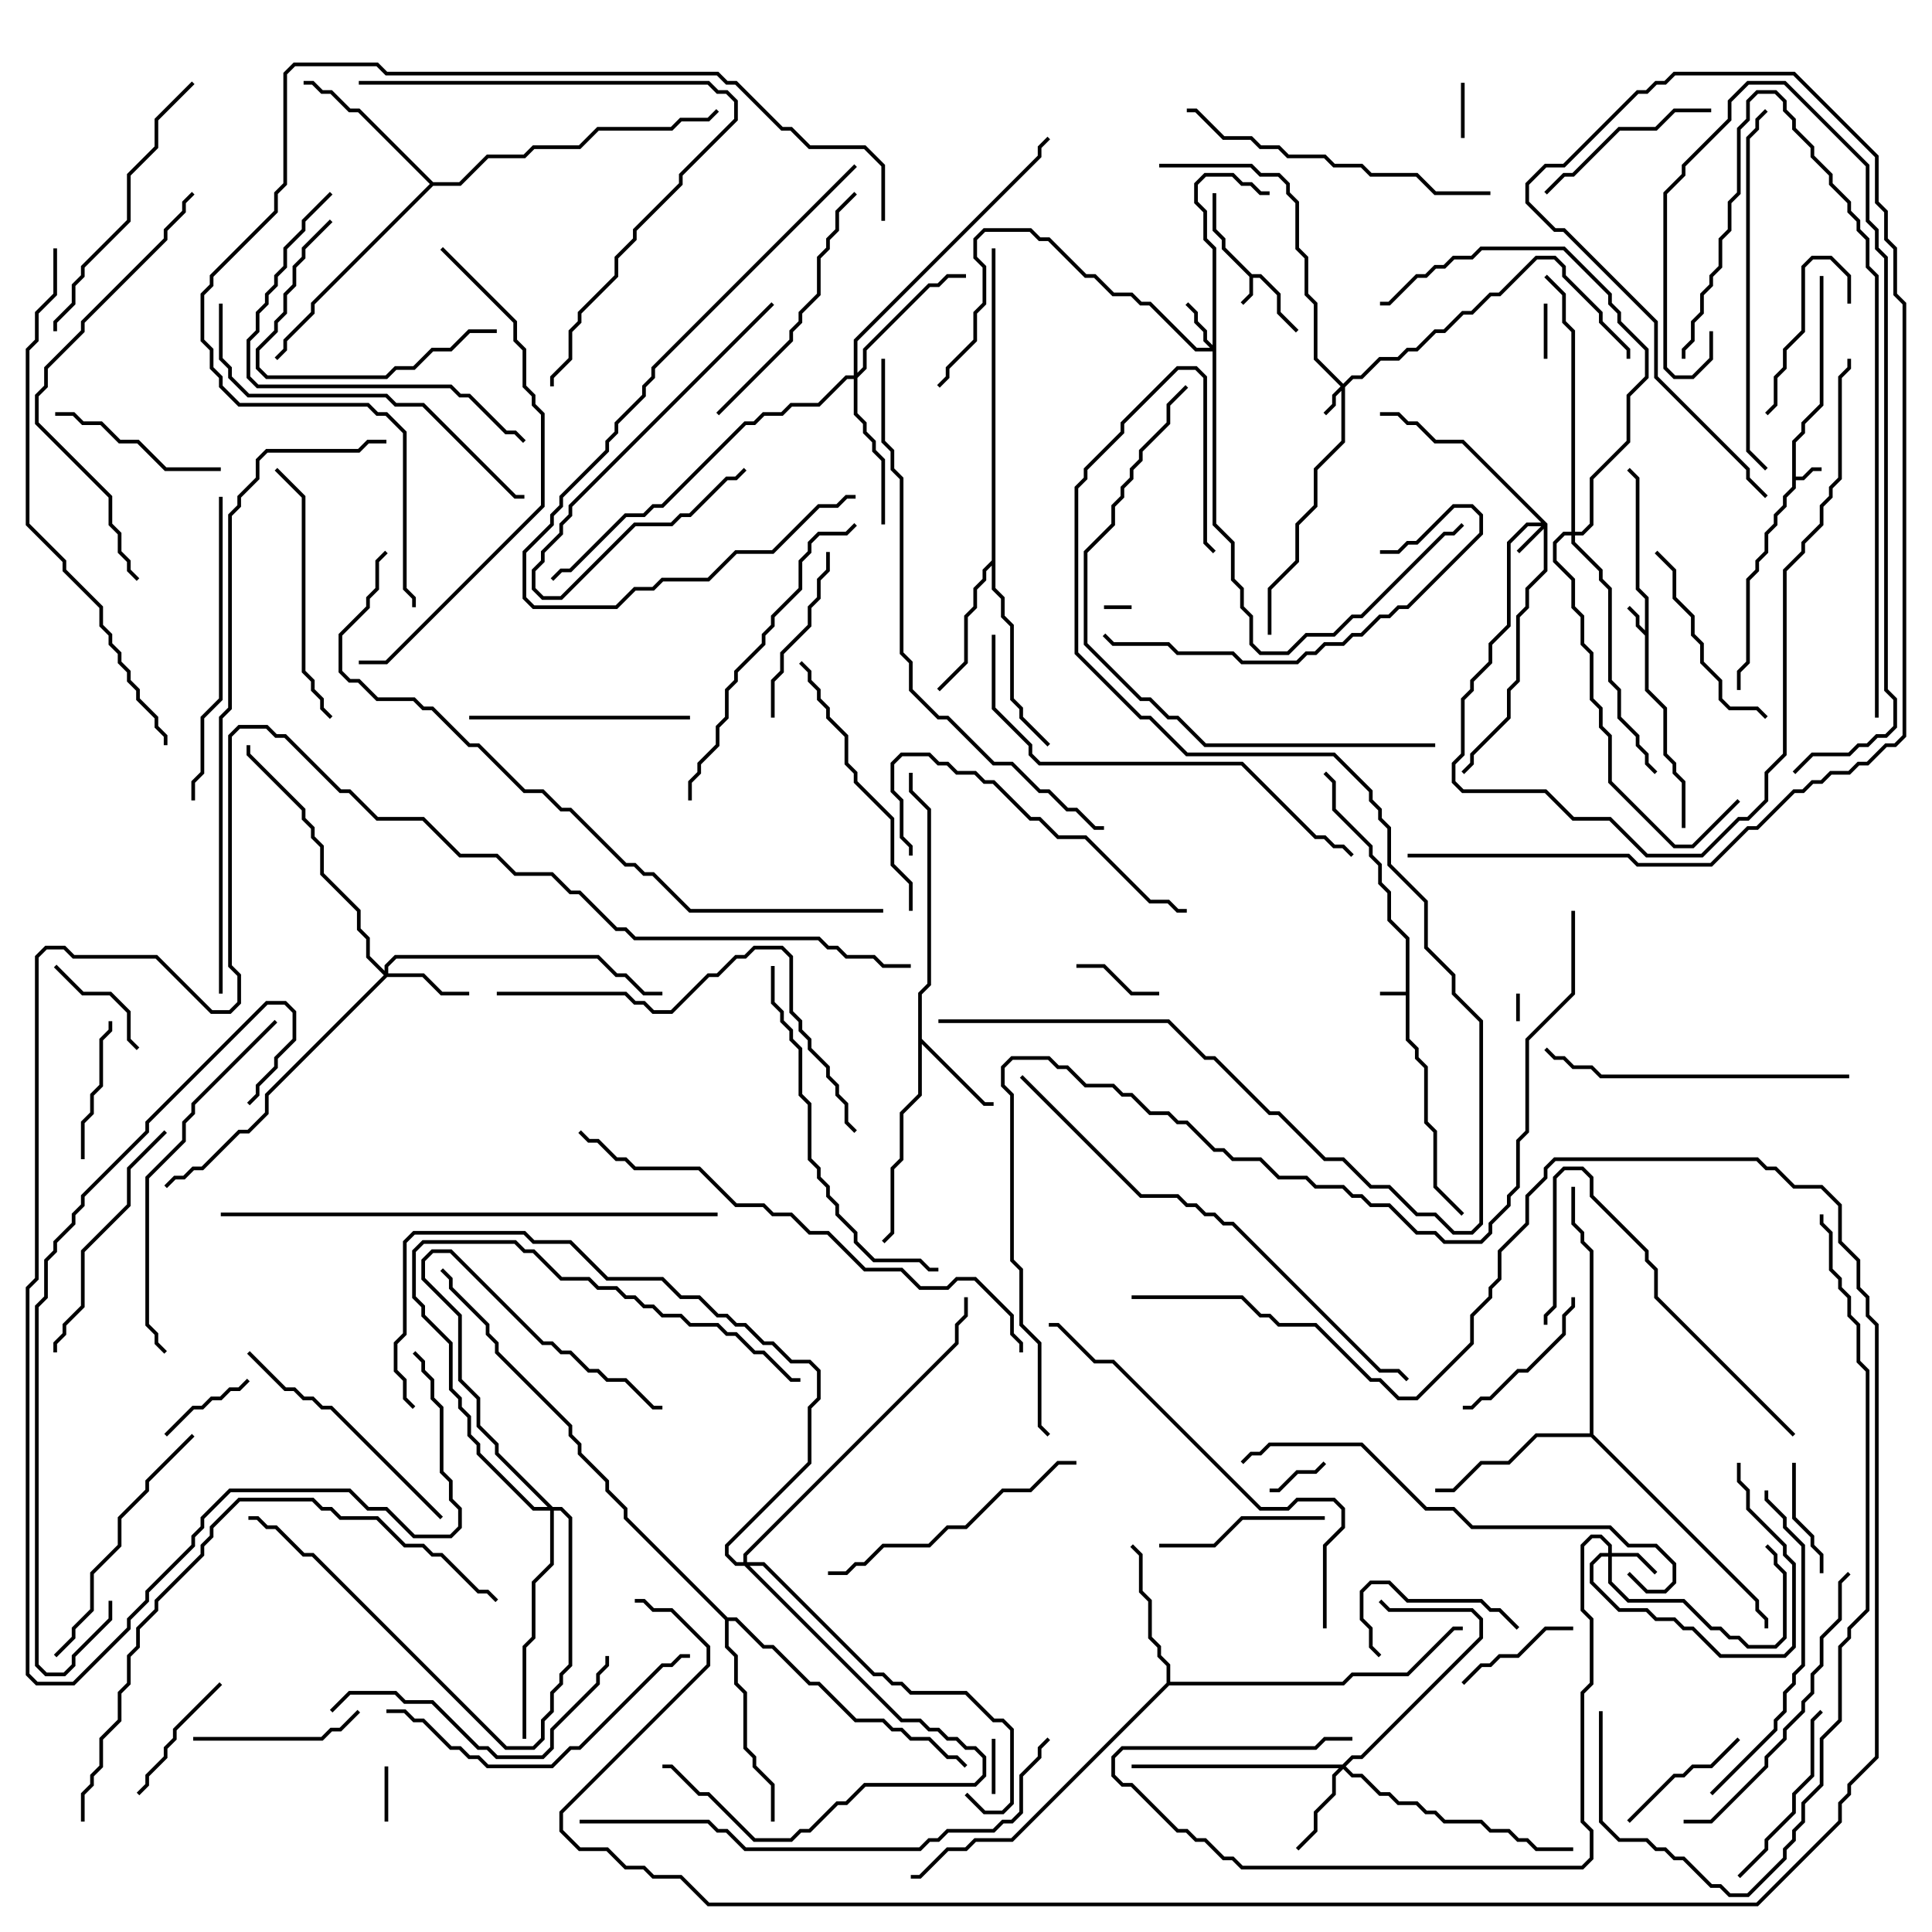 <svg version="1.1" width="105" height="105" xmlns="http://www.w3.org/2000/svg"><path d="M76.4,53.9L76.4,51.041L75.4,50.041L75.4,48.541L74.9,48.041L74.9,47.041L74.4,46.541L74.4,46.041L72.4,44.041L72.4,42.541L71.929,42.071L72.071,41.929L72.6,42.459L72.6,43.959L74.6,45.959L74.6,46.459L75.1,46.959L75.1,47.959L75.6,48.459L75.6,49.959L76.6,50.959L76.6,56.459L77.1,56.959L77.1,57.459L77.6,57.959L77.6,60.959L78.1,61.459L78.1,64.459L79.571,65.929L79.429,66.071L77.9,64.541L77.9,61.541L77.4,61.041L77.4,58.041L76.9,57.541L76.9,57.041L76.4,56.541L76.4,54.1L75,54.1L75,53.9z" stroke="none"/><path d="M68.041,14.9L68.541,14.9L69.6,15.959L69.6,16.959L70.571,17.929L70.429,18.071L69.4,17.041L69.4,16.041L68.459,15.1L68.1,15.1L68.1,16.041L67.571,16.571L67.429,16.429L67.9,15.959L67.9,15.041L66.4,13.541L66.4,13.041L65.9,12.541L65.9,10.5L66.1,10.5L66.1,12.459L66.6,12.959L66.6,13.459z" stroke="none"/><path d="M97.4,23.959L97.9,23.459L97.9,22.959L98.9,21.959L98.9,15L99.1,15L99.1,22.041L98.1,23.041L98.1,23.541L97.6,24.041L97.6,25.9L97.959,25.9L98.459,25.4L99,25.4L99,25.6L98.541,25.6L98.041,26.1L97.6,26.1L97.6,26.541L97.1,27.041L97.1,27.541L96.6,28.041L96.6,28.541L96.1,29.041L96.1,30.041L95.6,30.541L95.6,31.041L95.1,31.541L95.1,36.041L94.6,36.541L94.6,37.5L94.4,37.5L94.4,36.459L94.9,35.959L94.9,31.459L95.4,30.959L95.4,30.459L95.9,29.959L95.9,28.959L96.4,28.459L96.4,27.959L96.9,27.459L96.9,26.959L97.4,26.459z" stroke="none"/><path d="M89.4,34.259L89.4,32.541L88.9,32.041L88.9,26.041L88.429,25.571L88.571,25.429L89.1,25.959L89.1,31.959L89.6,32.459L89.6,37.459L90.6,38.459L90.6,40.959L91.1,41.459L91.1,41.959L91.6,42.459L91.6,45L91.4,45L91.4,42.541L90.9,42.041L90.9,41.541L90.4,41.041L90.4,38.541L89.4,37.541L89.4,34.541L88.9,34.041L88.9,33.541L88.429,33.071L88.571,32.929L89.1,33.459L89.1,33.959z" stroke="none"/><path d="M49.9,53.959L50.4,53.459L50.4,44.041L49.4,43.041L49.4,42L49.6,42L49.6,42.959L50.6,43.959L50.6,53.541L50.1,54.041L50.1,56.459L53.541,59.9L54,59.9L54,60.1L53.459,60.1L50.1,56.741L50.1,59.541L49.1,60.541L49.1,63.041L48.6,63.541L48.6,67.041L48.071,67.571L47.929,67.429L48.4,66.959L48.4,63.459L48.9,62.959L48.9,60.459L49.9,59.459z" stroke="none"/><path d="M53.9,30.459L53.9,13.5L54.1,13.5L54.1,31.959L54.6,32.459L54.6,33.459L55.1,33.959L55.1,37.959L55.6,38.459L55.6,38.959L57.071,40.429L56.929,40.571L55.4,39.041L55.4,38.541L54.9,38.041L54.9,34.041L54.4,33.541L54.4,32.541L53.9,32.041L53.9,30.741L53.6,31.041L53.6,31.541L53.1,32.041L53.1,33.041L52.6,33.541L52.6,36.041L51.071,37.571L50.929,37.429L52.4,35.959L52.4,33.459L52.9,32.959L52.9,31.959L53.4,31.459L53.4,30.959z" stroke="none"/><path d="M63.4,91.459L63.4,90.541L62.9,90.041L62.9,89.541L62.4,89.041L62.4,87.041L61.9,86.541L61.9,84.541L61.429,84.071L61.571,83.929L62.1,84.459L62.1,86.459L62.6,86.959L62.6,88.959L63.1,89.459L63.1,89.959L63.6,90.459L63.6,91.4L72.959,91.4L73.459,90.9L76.459,90.9L78.959,88.4L79.5,88.4L79.5,88.6L79.041,88.6L76.541,91.1L73.541,91.1L73.041,91.6L63.541,91.6L55.041,100.1L53.041,100.1L52.541,100.6L51.541,100.6L50.041,102.1L49.5,102.1L49.5,101.9L49.959,101.9L51.459,100.4L52.459,100.4L52.959,99.9L54.959,99.9z" stroke="none"/><path d="M23.541,9.9L24.959,9.9L26.459,8.4L28.459,8.4L28.959,7.9L31.459,7.9L32.459,6.9L36.459,6.9L36.959,6.4L38.459,6.4L38.929,5.929L39.071,6.071L38.541,6.6L37.041,6.6L36.541,7.1L32.541,7.1L31.541,8.1L29.041,8.1L28.541,8.6L26.541,8.6L25.041,10.1L23.541,10.1L17.1,16.541L17.1,17.041L15.6,18.541L15.6,19.041L15.071,19.571L14.929,19.429L15.4,18.959L15.4,18.459L16.9,16.959L16.9,16.459L23.359,10L19.459,6.1L18.959,6.1L17.959,5.1L17.459,5.1L16.959,4.6L16.5,4.6L16.5,4.4L17.041,4.4L17.541,4.9L18.041,4.9L19.041,5.9L19.541,5.9z" stroke="none"/><path d="M86.4,77.9L86.4,68.041L85.9,67.541L85.9,67.041L85.4,66.541L85.4,64.5L85.6,64.5L85.6,66.459L86.1,66.959L86.1,67.459L86.6,67.959L86.6,77.959L95.6,86.959L95.6,87.459L96.1,87.959L96.1,88.5L95.9,88.5L95.9,88.041L95.4,87.541L95.4,87.041L86.459,78.1L83.541,78.1L82.041,79.6L80.541,79.6L79.041,81.1L78,81.1L78,80.9L78.959,80.9L80.459,79.4L81.959,79.4L83.459,77.9z" stroke="none"/><path d="M39.541,87.9L40.041,87.9L41.541,89.4L42.041,89.4L44.041,91.4L44.541,91.4L46.541,93.4L48.041,93.4L48.541,93.9L49.041,93.9L49.541,94.4L50.541,94.4L51.541,95.4L52.041,95.4L52.571,95.929L52.429,96.071L51.959,95.6L51.459,95.6L50.459,94.6L49.459,94.6L48.959,94.1L48.459,94.1L47.959,93.6L46.459,93.6L44.459,91.6L43.959,91.6L41.959,89.6L41.459,89.6L39.959,88.1L39.6,88.1L39.6,89.459L40.1,89.959L40.1,91.459L40.6,91.959L40.6,94.959L41.1,95.459L41.1,95.959L42.1,96.959L42.1,99L41.9,99L41.9,97.041L40.9,96.041L40.9,95.541L40.4,95.041L40.4,92.041L39.9,91.541L39.9,90.041L39.4,89.541L39.4,88.041L33.9,82.541L33.9,82.041L32.9,81.041L32.9,80.541L31.4,79.041L31.4,78.541L30.9,78.041L30.9,77.541L26.9,73.541L26.9,73.041L26.4,72.541L26.4,72.041L24.4,70.041L24.4,69.541L23.929,69.071L24.071,68.929L24.6,69.459L24.6,69.959L26.6,71.959L26.6,72.459L27.1,72.959L27.1,73.459L31.1,77.459L31.1,77.959L31.6,78.459L31.6,78.959L33.1,80.459L33.1,80.959L34.1,81.959L34.1,82.459z" stroke="none"/><path d="M73,20.859L73.459,20.4L73.959,20.4L74.959,19.4L75.959,19.4L76.459,18.9L76.959,18.9L77.959,17.9L78.459,17.9L79.459,16.9L79.959,16.9L80.959,15.9L81.459,15.9L83.459,13.9L84.541,13.9L85.1,14.459L85.1,14.959L87.1,16.959L87.1,17.459L88.6,18.959L88.6,19.5L88.4,19.5L88.4,19.041L86.9,17.541L86.9,17.041L84.9,15.041L84.9,14.541L84.459,14.1L83.541,14.1L81.541,16.1L81.041,16.1L80.041,17.1L79.541,17.1L78.541,18.1L78.041,18.1L77.041,19.1L76.541,19.1L76.041,19.6L75.041,19.6L74.041,20.6L73.541,20.6L73.1,21.041L73.1,24.041L71.6,25.541L71.6,27.541L70.6,28.541L70.6,30.541L69.1,32.041L69.1,34.5L68.9,34.5L68.9,31.959L70.4,30.459L70.4,28.459L71.4,27.459L71.4,25.459L72.9,23.959L72.9,21.241L72.6,21.541L72.6,22.041L72.071,22.571L71.929,22.429L72.4,21.959L72.4,21.459L72.859,21L71.4,19.541L71.4,16.541L70.9,16.041L70.9,14.041L70.4,13.541L70.4,11.041L69.9,10.541L69.9,10.041L69.459,9.6L68.459,9.6L67.959,9.1L63,9.1L63,8.9L68.041,8.9L68.541,9.4L69.541,9.4L70.1,9.959L70.1,10.459L70.6,10.959L70.6,13.459L71.1,13.959L71.1,15.959L71.6,16.459L71.6,19.459z" stroke="none"/><path d="M84.1,28.459L84.1,31.041L83.1,32.041L83.1,33.041L82.6,33.541L82.6,37.041L82.1,37.541L82.1,39.041L80.1,41.041L80.1,41.541L79.571,42.071L79.429,41.929L79.9,41.459L79.9,40.959L81.9,38.959L81.9,37.459L82.4,36.959L82.4,33.459L82.9,32.959L82.9,31.959L83.9,30.959L83.9,28.741L82.571,30.071L82.429,29.929L83.759,28.6L83.041,28.6L82.1,29.541L82.1,34.041L81.1,35.041L81.1,36.041L80.1,37.041L80.1,37.541L79.6,38.041L79.6,41.041L79.1,41.541L79.1,42.459L79.541,42.9L84.041,42.9L85.541,44.4L87.541,44.4L89.541,46.4L92.459,46.4L94.459,44.4L94.959,44.4L95.9,43.459L95.9,41.959L96.9,40.959L96.9,30.959L97.9,29.959L97.9,29.459L98.9,28.459L98.9,27.459L99.4,26.959L99.4,26.459L99.9,25.959L99.9,20.459L100.4,19.959L100.4,19.5L100.6,19.5L100.6,20.041L100.1,20.541L100.1,26.041L99.6,26.541L99.6,27.041L99.1,27.541L99.1,28.541L98.1,29.541L98.1,30.041L97.1,31.041L97.1,41.041L96.1,42.041L96.1,43.541L95.041,44.6L94.541,44.6L92.541,46.6L89.459,46.6L87.459,44.6L85.459,44.6L83.959,43.1L79.459,43.1L78.9,42.541L78.9,41.459L79.4,40.959L79.4,37.959L79.9,37.459L79.9,36.959L80.9,35.959L80.9,34.959L81.9,33.959L81.9,29.459L82.959,28.4L83.759,28.4L79.459,24.1L77.959,24.1L76.959,23.1L76.459,23.1L75.959,22.6L75,22.6L75,22.4L76.041,22.4L76.541,22.9L77.041,22.9L78.041,23.9L79.541,23.9z" stroke="none"/><path d="M87.4,84.4L87.4,84.041L86.959,83.6L86.541,83.6L86.1,84.041L86.1,87.459L86.6,87.959L86.6,91.541L86.1,92.041L86.1,98.959L86.6,99.459L86.6,101.041L86.041,101.6L67.459,101.6L66.959,101.1L66.459,101.1L65.459,100.1L64.959,100.1L64.459,99.6L63.959,99.6L61.459,97.1L60.959,97.1L60.4,96.541L60.4,95.459L60.959,94.9L71.459,94.9L71.959,94.4L73.5,94.4L73.5,94.6L72.041,94.6L71.541,95.1L61.041,95.1L60.6,95.541L60.6,96.459L61.041,96.9L61.541,96.9L64.041,99.4L64.541,99.4L65.041,99.9L65.541,99.9L66.541,100.9L67.041,100.9L67.541,101.4L85.959,101.4L86.4,100.959L86.4,99.541L85.9,99.041L85.9,91.959L86.4,91.459L86.4,88.041L85.9,87.541L85.9,83.959L86.459,83.4L87.041,83.4L87.6,83.959L87.6,84.4L89.041,84.4L90.071,85.429L89.929,85.571L88.959,84.6L87.6,84.6L87.6,85.959L88.541,86.9L91.541,86.9L93.041,88.4L93.541,88.4L94.041,88.9L94.541,88.9L95.041,89.4L96.459,89.4L96.9,88.959L96.9,85.541L96.4,85.041L96.4,84.541L95.929,84.071L96.071,83.929L96.6,84.459L96.6,84.959L97.1,85.459L97.1,89.041L96.541,89.6L94.959,89.6L94.459,89.1L93.959,89.1L93.459,88.6L92.959,88.6L91.459,87.1L88.459,87.1L87.4,86.041L87.4,84.6L87.041,84.6L86.6,85.041L86.6,85.959L88.041,87.4L89.541,87.4L90.041,87.9L91.041,87.9L91.541,88.4L92.041,88.4L93.541,89.9L96.959,89.9L97.4,89.459L97.4,85.041L96.9,84.541L96.9,84.041L94.9,82.041L94.9,81.041L94.4,80.541L94.4,79.5L94.6,79.5L94.6,80.459L95.1,80.959L95.1,81.959L97.1,83.959L97.1,84.459L97.6,84.959L97.6,89.541L97.041,90.1L93.459,90.1L91.959,88.6L91.459,88.6L90.959,88.1L89.959,88.1L89.459,87.6L87.959,87.6L86.4,86.041L86.4,84.959L86.959,84.4z" stroke="none"/><path d="M65.9,18.759L65.9,13.541L65.4,13.041L65.4,11.541L64.9,11.041L64.9,9.959L65.459,9.4L67.041,9.4L67.541,9.9L68.041,9.9L68.541,10.4L69,10.4L69,10.6L68.459,10.6L67.959,10.1L67.459,10.1L66.959,9.6L65.541,9.6L65.1,10.041L65.1,10.959L65.6,11.459L65.6,12.959L66.1,13.459L66.1,28.459L67.1,29.459L67.1,31.459L67.6,31.959L67.6,32.959L68.1,33.459L68.1,34.959L68.541,35.4L69.959,35.4L70.959,34.4L72.459,34.4L73.459,33.4L73.959,33.4L78.459,28.9L78.959,28.9L79.429,28.429L79.571,28.571L79.041,29.1L78.541,29.1L74.041,33.6L73.541,33.6L72.541,34.6L71.041,34.6L70.041,35.6L68.459,35.6L67.9,35.041L67.9,33.541L67.4,33.041L67.4,32.041L66.9,31.541L66.9,29.541L65.9,28.541L65.9,19.1L64.959,19.1L62.459,16.6L61.959,16.6L61.459,16.1L60.459,16.1L59.459,15.1L58.959,15.1L56.959,13.1L56.459,13.1L55.959,12.6L53.541,12.6L53.1,13.041L53.1,13.959L53.6,14.459L53.6,16.541L53.1,17.041L53.1,18.541L51.6,20.041L51.6,20.541L51.071,21.071L50.929,20.929L51.4,20.459L51.4,19.959L52.9,18.459L52.9,16.959L53.4,16.459L53.4,14.541L52.9,14.041L52.9,12.959L53.459,12.4L56.041,12.4L56.541,12.9L57.041,12.9L59.041,14.9L59.541,14.9L60.541,15.9L61.541,15.9L62.041,16.4L62.541,16.4L65.041,18.9L65.759,18.9L65.4,18.541L65.4,18.041L64.9,17.541L64.9,17.041L64.429,16.571L64.571,16.429L65.1,16.959L65.1,17.459L65.6,17.959L65.6,18.459z" stroke="none"/><path d="M20.9,52.759L20.9,52.459L21.459,51.9L32.541,51.9L33.541,52.9L34.041,52.9L35.041,53.9L36,53.9L36,54.1L34.959,54.1L33.959,53.1L33.459,53.1L32.459,52.1L21.541,52.1L21.1,52.541L21.1,52.9L23.041,52.9L24.041,53.9L25.5,53.9L25.5,54.1L23.959,54.1L22.959,53.1L21.041,53.1L14.6,59.541L14.6,60.541L13.541,61.6L13.041,61.6L11.041,63.6L10.541,63.6L10.041,64.1L9.541,64.1L9.071,64.571L8.929,64.429L9.459,63.9L9.959,63.9L10.459,63.4L10.959,63.4L12.959,61.4L13.459,61.4L14.4,60.459L14.4,59.459L20.859,53L19.9,52.041L19.9,51.041L19.4,50.541L19.4,49.541L17.4,47.541L17.4,46.041L16.9,45.541L16.9,45.041L16.4,44.541L16.4,44.041L13.4,41.041L13.4,40.5L13.6,40.5L13.6,40.959L16.6,43.959L16.6,44.459L17.1,44.959L17.1,45.459L17.6,45.959L17.6,47.459L19.6,49.459L19.6,50.459L20.1,50.959L20.1,51.959z" stroke="none"/><path d="M72.959,95.9L73.459,95.4L73.959,95.4L80.4,88.959L80.4,88.041L79.959,87.6L75.459,87.6L74.929,87.071L75.071,86.929L75.541,87.4L80.041,87.4L80.6,87.959L80.6,89.041L74.041,95.6L73.541,95.6L73.141,96L73.541,96.4L74.041,96.4L75.041,97.4L75.541,97.4L76.041,97.9L77.041,97.9L77.541,98.4L78.041,98.4L78.541,98.9L80.541,98.9L81.041,99.4L82.041,99.4L82.541,99.9L83.041,99.9L83.541,100.4L85.5,100.4L85.5,100.6L83.459,100.6L82.959,100.1L82.459,100.1L81.959,99.6L80.959,99.6L80.459,99.1L78.459,99.1L77.959,98.6L77.459,98.6L76.959,98.1L75.959,98.1L75.459,97.6L74.959,97.6L73.959,96.6L73.459,96.6L73,96.141L72.6,96.541L72.6,97.541L71.6,98.541L71.6,99.541L70.571,100.571L70.429,100.429L71.4,99.459L71.4,98.459L72.4,97.459L72.4,96.459L72.759,96.1L61.5,96.1L61.5,95.9z" stroke="none"/><path d="M46.4,20.4L46.4,18.459L56.4,8.459L56.4,7.959L56.929,7.429L57.071,7.571L56.6,8.041L56.6,8.541L46.6,18.541L46.6,20.259L46.9,19.959L46.9,18.959L50.459,15.4L50.959,15.4L51.459,14.9L52.5,14.9L52.5,15.1L51.541,15.1L51.041,15.6L50.541,15.6L47.1,19.041L47.1,20.041L46.6,20.541L46.6,22.459L47.1,22.959L47.1,23.459L47.6,23.959L47.6,24.459L48.1,24.959L48.1,28.5L47.9,28.5L47.9,25.041L47.4,24.541L47.4,24.041L46.9,23.541L46.9,23.041L46.4,22.541L46.4,20.6L46.041,20.6L44.541,22.1L43.041,22.1L42.541,22.6L41.541,22.6L41.041,23.1L40.541,23.1L36.041,27.6L35.541,27.6L35.041,28.1L34.041,28.1L31.041,31.1L30.541,31.1L30.071,31.571L29.929,31.429L30.459,30.9L30.959,30.9L33.959,27.9L34.959,27.9L35.459,27.4L35.959,27.4L40.459,22.9L40.959,22.9L41.459,22.4L42.459,22.4L42.959,21.9L44.459,21.9L45.959,20.4z" stroke="none"/><path d="M30.041,81.9L30.541,81.9L31.1,82.459L31.1,90.541L30.6,91.041L30.6,91.541L30.1,92.041L30.1,93.041L29.6,93.541L29.6,94.541L29.041,95.1L27.459,95.1L16.959,84.6L16.459,84.6L14.959,83.1L14.459,83.1L13.959,82.6L13.5,82.6L13.5,82.4L14.041,82.4L14.541,82.9L15.041,82.9L16.541,84.4L17.041,84.4L27.541,94.9L28.959,94.9L29.4,94.459L29.4,93.459L29.9,92.959L29.9,91.959L30.4,91.459L30.4,90.959L30.9,90.459L30.9,82.541L30.459,82.1L30.1,82.1L30.1,85.041L29.1,86.041L29.1,89.041L28.6,89.541L28.6,94.5L28.4,94.5L28.4,89.459L28.9,88.959L28.9,85.959L29.9,84.959L29.9,82.1L28.959,82.1L25.9,79.041L25.9,78.541L25.4,78.041L25.4,77.041L24.9,76.541L24.9,76.041L24.4,75.541L24.4,73.041L22.9,71.541L22.9,71.041L22.4,70.541L22.4,67.959L22.959,67.4L28.041,67.4L28.541,67.9L29.041,67.9L30.541,69.4L32.041,69.4L32.541,69.9L33.541,69.9L34.041,70.4L34.541,70.4L35.041,70.9L35.541,70.9L36.041,71.4L37.041,71.4L37.541,71.9L39.041,71.9L39.541,72.4L40.041,72.4L41.041,73.4L41.541,73.4L43.041,74.9L43.5,74.9L43.5,75.1L42.959,75.1L41.459,73.6L40.959,73.6L39.959,72.6L39.459,72.6L38.959,72.1L37.459,72.1L36.959,71.6L35.959,71.6L35.459,71.1L34.959,71.1L34.459,70.6L33.959,70.6L33.459,70.1L32.459,70.1L31.959,69.6L30.459,69.6L28.959,68.1L28.459,68.1L27.959,67.6L23.041,67.6L22.6,68.041L22.6,70.459L23.1,70.959L23.1,71.459L24.6,72.959L24.6,75.459L25.1,75.959L25.1,76.459L25.6,76.959L25.6,77.959L26.1,78.459L26.1,78.959L29.041,81.9L29.759,81.9L26.9,79.041L26.9,78.541L25.9,77.541L25.9,76.041L24.9,75.041L24.9,71.541L22.9,69.541L22.9,68.459L23.459,67.9L24.541,67.9L29.541,72.9L30.041,72.9L30.541,73.4L31.041,73.4L32.041,74.4L32.541,74.4L33.041,74.9L34.041,74.9L35.541,76.4L36,76.4L36,76.6L35.459,76.6L33.959,75.1L32.959,75.1L32.459,74.6L31.959,74.6L30.959,73.6L30.459,73.6L29.959,73.1L29.459,73.1L24.459,68.1L23.541,68.1L23.1,68.541L23.1,69.459L25.1,71.459L25.1,74.959L26.1,75.959L26.1,77.459L27.1,78.459L27.1,78.959z" stroke="none"/><path d="M40.4,84.9L40.4,84.459L51.9,72.959L51.9,71.959L52.4,71.459L52.4,70.5L52.6,70.5L52.6,71.541L52.1,72.041L52.1,73.041L40.6,84.541L40.6,84.9L41.541,84.9L47.541,90.9L48.041,90.9L48.541,91.4L49.041,91.4L49.541,91.9L52.541,91.9L54.041,93.4L54.541,93.4L55.1,93.959L55.1,98.041L54.541,98.6L53.459,98.6L52.429,97.571L52.571,97.429L53.541,98.4L54.459,98.4L54.9,97.959L54.9,94.041L54.459,93.6L53.959,93.6L52.459,92.1L49.459,92.1L48.959,91.6L48.459,91.6L47.959,91.1L47.459,91.1L41.459,85.1L40.741,85.1L49.041,93.4L50.041,93.4L50.541,93.9L51.041,93.9L51.541,94.4L52.041,94.4L52.541,94.9L53.041,94.9L53.6,95.459L53.6,96.541L53.041,97.1L47.041,97.1L46.041,98.1L45.541,98.1L44.041,99.6L43.541,99.6L43.041,100.1L40.959,100.1L38.459,97.6L37.959,97.6L36.459,96.1L36,96.1L36,95.9L36.541,95.9L38.041,97.4L38.541,97.4L41.041,99.9L42.959,99.9L43.459,99.4L43.959,99.4L45.459,97.9L45.959,97.9L46.959,96.9L52.959,96.9L53.4,96.459L53.4,95.541L52.959,95.1L52.459,95.1L51.959,94.6L51.459,94.6L50.959,94.1L50.459,94.1L49.959,93.6L48.959,93.6L40.459,85.1L39.959,85.1L39.4,84.541L39.4,83.959L43.9,79.459L43.9,76.459L44.4,75.959L44.4,74.541L43.959,74.1L42.959,74.1L41.959,73.1L41.459,73.1L40.459,72.1L39.959,72.1L39.459,71.6L38.959,71.6L37.959,70.6L36.959,70.6L35.959,69.6L32.959,69.6L30.959,67.6L28.959,67.6L28.459,67.1L22.541,67.1L22.1,67.541L22.1,72.541L21.6,73.041L21.6,74.459L22.1,74.959L22.1,75.959L22.571,76.429L22.429,76.571L21.9,76.041L21.9,75.041L21.4,74.541L21.4,72.959L21.9,72.459L21.9,67.459L22.459,66.9L28.541,66.9L29.041,67.4L31.041,67.4L33.041,69.4L36.041,69.4L37.041,70.4L38.041,70.4L39.041,71.4L39.541,71.4L40.041,71.9L40.541,71.9L41.541,72.9L42.041,72.9L43.041,73.9L44.041,73.9L44.6,74.459L44.6,76.041L44.1,76.541L44.1,79.541L39.6,84.041L39.6,84.459L40.041,84.9z" stroke="none"/><path d="M85.4,28.9L85.4,18.041L84.9,17.541L84.9,16.041L83.929,15.071L84.071,14.929L85.1,15.959L85.1,17.459L85.6,17.959L85.6,28.9L85.959,28.9L86.4,28.459L86.4,25.959L88.4,23.959L88.4,21.459L89.4,20.459L89.4,19.041L87.9,17.541L87.9,17.041L87.4,16.541L87.4,16.041L84.959,13.6L80.541,13.6L80.041,14.1L79.041,14.1L78.541,14.6L78.041,14.6L77.541,15.1L77.041,15.1L75.541,16.6L75,16.6L75,16.4L75.459,16.4L76.959,14.9L77.459,14.9L77.959,14.4L78.459,14.4L78.959,13.9L79.959,13.9L80.459,13.4L85.041,13.4L87.6,15.959L87.6,16.459L88.1,16.959L88.1,17.459L89.6,18.959L89.6,20.541L88.6,21.541L88.6,24.041L86.6,26.041L86.6,28.541L86.041,29.1L85.6,29.1L85.6,29.459L87.1,30.959L87.1,31.459L87.6,31.959L87.6,36.959L88.1,37.459L88.1,38.959L89.1,39.959L89.1,40.459L89.6,40.959L89.6,41.459L90.071,41.929L89.929,42.071L89.4,41.541L89.4,41.041L88.9,40.541L88.9,40.041L87.9,39.041L87.9,37.541L87.4,37.041L87.4,32.041L86.9,31.541L86.9,31.041L85.4,29.541L85.4,29.1L85.041,29.1L84.6,29.541L84.6,30.459L85.6,31.459L85.6,32.959L86.1,33.459L86.1,34.959L86.6,35.459L86.6,37.959L87.1,38.459L87.1,39.459L87.6,39.959L87.6,42.459L91.041,45.9L91.959,45.9L94.429,43.429L94.571,43.571L92.041,46.1L90.959,46.1L87.4,42.541L87.4,40.041L86.9,39.541L86.9,38.541L86.4,38.041L86.4,35.541L85.9,35.041L85.9,33.541L85.4,33.041L85.4,31.541L84.4,30.541L84.4,29.459L84.959,28.9z" stroke="none"/><path d="M82.4,54L82.6,54L82.6,55.5L82.4,55.5z" stroke="none"/><path d="M60,33.1L60,32.9L61.5,32.9L61.5,33.1z" stroke="none"/><path d="M21.1,99L20.9,99L20.9,96L21.1,96z" stroke="none"/><path d="M79.6,7.5L79.4,7.5L79.4,4.5L79.6,4.5z" stroke="none"/><path d="M84.1,19.5L83.9,19.5L83.9,16.5L84.1,16.5z" stroke="none"/><path d="M54.1,97.5L53.9,97.5L53.9,94.5L54.1,94.5z" stroke="none"/><path d="M71.929,79.429L72.071,79.571L71.541,80.1L70.541,80.1L69.541,81.1L69,81.1L69,80.9L69.459,80.9L70.459,79.9L71.459,79.9z" stroke="none"/><path d="M63,53.9L63,54.1L61.459,54.1L59.959,52.6L58.5,52.6L58.5,52.4L60.041,52.4L61.541,53.9z" stroke="none"/><path d="M9.071,78.071L8.929,77.929L10.459,76.4L10.959,76.4L11.459,75.9L11.959,75.9L12.459,75.4L12.959,75.4L13.429,74.929L13.571,75.071L13.041,75.6L12.541,75.6L12.041,76.1L11.541,76.1L11.041,76.6L10.541,76.6z" stroke="none"/><path d="M99.1,85.5L98.9,85.5L98.9,84.541L98.4,84.041L98.4,83.541L97.4,82.541L97.4,79.5L97.6,79.5L97.6,82.459L98.6,83.459L98.6,83.959L99.1,84.459z" stroke="none"/><path d="M7.571,56.929L7.429,57.071L6.9,56.541L6.9,55.041L5.959,54.1L4.459,54.1L2.929,52.571L3.071,52.429L4.541,53.9L6.041,53.9L7.1,54.959L7.1,56.459z" stroke="none"/><path d="M85.5,88.4L85.5,88.6L84.041,88.6L82.541,90.1L81.541,90.1L81.041,90.6L80.541,90.6L79.571,91.571L79.429,91.429L80.459,90.4L80.959,90.4L81.459,89.9L82.459,89.9L83.959,88.4z" stroke="none"/><path d="M100.6,16.5L100.4,16.5L100.4,15.041L99.459,14.1L98.541,14.1L98.1,14.541L98.1,18.041L97.1,19.041L97.1,20.041L96.6,20.541L96.6,22.041L96.071,22.571L95.929,22.429L96.4,21.959L96.4,20.459L96.9,19.959L96.9,18.959L97.9,17.959L97.9,14.459L98.459,13.9L99.541,13.9L100.6,14.959z" stroke="none"/><path d="M7.571,97.571L7.429,97.429L7.9,96.959L7.9,96.459L8.9,95.459L8.9,94.959L9.4,94.459L9.4,93.959L11.929,91.429L12.071,91.571L9.6,94.041L9.6,94.541L9.1,95.041L9.1,95.541L8.1,96.541L8.1,97.041z" stroke="none"/><path d="M88.571,99.071L88.429,98.929L90.959,96.4L91.459,96.4L91.959,95.9L92.959,95.9L94.429,94.429L94.571,94.571L93.041,96.1L92.041,96.1L91.541,96.6L91.041,96.6z" stroke="none"/><path d="M4.6,63L4.4,63L4.4,60.959L4.9,60.459L4.9,59.459L5.4,58.959L5.4,56.459L5.9,55.959L5.9,55.5L6.1,55.5L6.1,56.041L5.6,56.541L5.6,59.041L5.1,59.541L5.1,60.541L4.6,61.041z" stroke="none"/><path d="M82.571,88.429L82.429,88.571L81.459,87.6L80.959,87.6L80.459,87.1L76.459,87.1L75.459,86.1L74.541,86.1L74.1,86.541L74.1,87.959L74.6,88.459L74.6,89.459L75.071,89.929L74.929,90.071L74.4,89.541L74.4,88.541L73.9,88.041L73.9,86.459L74.459,85.9L75.541,85.9L76.541,86.9L80.541,86.9L81.041,87.4L81.541,87.4z" stroke="none"/><path d="M79.5,76.6L79.5,76.4L79.959,76.4L80.459,75.9L80.959,75.9L82.459,74.4L82.959,74.4L84.9,72.459L84.9,71.459L85.4,70.959L85.4,70.5L85.6,70.5L85.6,71.041L85.1,71.541L85.1,72.541L83.041,74.6L82.541,74.6L81.041,76.1L80.541,76.1L80.041,76.6z" stroke="none"/><path d="M63,84.1L63,83.9L65.959,83.9L67.459,82.4L72,82.4L72,82.6L67.541,82.6L66.041,84.1z" stroke="none"/><path d="M41.929,16.429L42.071,16.571L31.1,27.541L31.1,28.041L30.6,28.541L30.6,29.041L29.6,30.041L29.6,30.541L29.1,31.041L29.1,31.959L29.541,32.4L30.459,32.4L34.459,28.4L36.459,28.4L36.959,27.9L37.459,27.9L39.459,25.9L39.959,25.9L40.429,25.429L40.571,25.571L40.041,26.1L39.541,26.1L37.541,28.1L37.041,28.1L36.541,28.6L34.541,28.6L30.541,32.6L29.459,32.6L28.9,32.041L28.9,30.959L29.4,30.459L29.4,29.959L30.4,28.959L30.4,28.459L30.9,27.959L30.9,27.459z" stroke="none"/><path d="M10.5,94.6L10.5,94.4L17.459,94.4L17.959,93.9L18.459,93.9L19.429,92.929L19.571,93.071L18.541,94.1L18.041,94.1L17.541,94.6z" stroke="none"/><path d="M12,25.4L12,25.6L8.959,25.6L7.459,24.1L6.459,24.1L5.459,23.1L4.459,23.1L3.959,22.6L3,22.6L3,22.4L4.041,22.4L4.541,22.9L5.541,22.9L6.541,23.9L7.541,23.9L9.041,25.4z" stroke="none"/><path d="M44.9,30L45.1,30L45.1,31.041L44.6,31.541L44.6,32.541L44.1,33.041L44.1,34.041L42.6,35.541L42.6,36.541L42.1,37.041L42.1,39L41.9,39L41.9,36.959L42.4,36.459L42.4,35.459L43.9,33.959L43.9,32.959L44.4,32.459L44.4,31.459L44.9,30.959z" stroke="none"/><path d="M93,5.9L93,6.1L91.041,6.1L90.041,7.1L88.041,7.1L85.541,9.6L85.041,9.6L84.071,10.571L83.929,10.429L84.959,9.4L85.459,9.4L87.959,6.9L89.959,6.9L90.959,5.9z" stroke="none"/><path d="M94.571,102.071L94.429,101.929L95.9,100.459L95.9,99.959L97.4,98.459L97.4,97.459L98.4,96.459L98.4,93.459L98.929,92.929L99.071,93.071L98.6,93.541L98.6,96.541L97.6,97.541L97.6,98.541L96.1,100.041L96.1,100.541z" stroke="none"/><path d="M89.929,30.071L90.071,29.929L91.1,30.959L91.1,32.459L92.1,33.459L92.1,34.459L92.6,34.959L92.6,35.959L93.6,36.959L93.6,37.959L94.041,38.4L95.541,38.4L96.071,38.929L95.929,39.071L95.459,38.6L93.959,38.6L93.4,38.041L93.4,37.041L92.4,36.041L92.4,35.041L91.9,34.541L91.9,33.541L90.9,32.541L90.9,31.041z" stroke="none"/><path d="M17.929,11.929L18.071,12.071L16.6,13.541L16.6,14.041L16.1,14.541L16.1,15.541L15.6,16.041L15.6,17.041L15.1,17.541L15.1,18.041L14.1,19.041L14.1,19.959L14.541,20.4L20.959,20.4L21.459,19.9L22.459,19.9L23.459,18.9L24.459,18.9L25.459,17.9L27,17.9L27,18.1L25.541,18.1L24.541,19.1L23.541,19.1L22.541,20.1L21.541,20.1L21.041,20.6L14.459,20.6L13.9,20.041L13.9,18.959L14.9,17.959L14.9,17.459L15.4,16.959L15.4,15.959L15.9,15.459L15.9,14.459L16.4,13.959L16.4,13.459z" stroke="none"/><path d="M37.5,38.9L37.5,39.1L25.5,39.1L25.5,38.9z" stroke="none"/><path d="M3.1,73.5L2.9,73.5L2.9,72.959L3.4,72.459L3.4,71.959L4.4,70.959L4.4,67.959L6.9,65.459L6.9,63.459L8.929,61.429L9.071,61.571L7.1,63.541L7.1,65.541L4.6,68.041L4.6,71.041L3.6,72.041L3.6,72.541L3.1,73.041z" stroke="none"/><path d="M24.071,82.429L23.929,82.571L17.959,76.6L17.459,76.6L16.959,76.1L16.459,76.1L15.959,75.6L15.459,75.6L13.429,73.571L13.571,73.429L15.541,75.4L16.041,75.4L16.541,75.9L17.041,75.9L17.541,76.4L18.041,76.4z" stroke="none"/><path d="M18.071,38.929L17.929,39.071L17.4,38.541L17.4,38.041L16.9,37.541L16.9,37.041L16.4,36.541L16.4,27.041L14.929,25.571L15.071,25.429L16.6,26.959L16.6,36.459L17.1,36.959L17.1,37.459L17.6,37.959L17.6,38.459z" stroke="none"/><path d="M39.071,22.571L38.929,22.429L42.9,18.459L42.9,17.959L43.4,17.459L43.4,16.959L44.4,15.959L44.4,13.959L44.9,13.459L44.9,12.959L45.4,12.459L45.4,11.459L46.429,10.429L46.571,10.571L45.6,11.541L45.6,12.541L45.1,13.041L45.1,13.541L44.6,14.041L44.6,16.041L43.6,17.041L43.6,17.541L43.1,18.041L43.1,18.541z" stroke="none"/><path d="M10.429,77.929L10.571,78.071L8.1,80.541L8.1,81.041L6.6,82.541L6.6,84.041L5.1,85.541L5.1,87.541L4.1,88.541L4.1,89.041L3.071,90.071L2.929,89.929L3.9,88.959L3.9,88.459L4.9,87.459L4.9,85.459L6.4,83.959L6.4,82.459L7.9,80.959L7.9,80.459z" stroke="none"/><path d="M49.6,49.5L49.4,49.5L49.4,48.041L48.4,47.041L48.4,44.541L46.4,42.541L46.4,42.041L45.9,41.541L45.9,40.041L44.9,39.041L44.9,38.541L44.4,38.041L44.4,37.541L43.9,37.041L43.9,36.541L43.429,36.071L43.571,35.929L44.1,36.459L44.1,36.959L44.6,37.459L44.6,37.959L45.1,38.459L45.1,38.959L46.1,39.959L46.1,41.459L46.6,41.959L46.6,42.459L48.6,44.459L48.6,46.959L49.6,47.959z" stroke="none"/><path d="M97.571,77.929L97.429,78.071L89.9,70.541L89.9,69.041L89.4,68.541L89.4,68.041L86.4,65.041L86.4,64.041L85.959,63.6L85.041,63.6L84.6,64.041L84.6,71.041L84.1,71.541L84.1,72L83.9,72L83.9,71.459L84.4,70.959L84.4,63.959L84.959,63.4L86.041,63.4L86.6,63.959L86.6,64.959L89.6,67.959L89.6,68.459L90.1,68.959L90.1,70.459z" stroke="none"/><path d="M45,85.6L45,85.4L45.959,85.4L46.459,84.9L46.959,84.9L47.959,83.9L50.459,83.9L51.459,82.9L52.459,82.9L54.459,80.9L55.959,80.9L57.459,79.4L58.5,79.4L58.5,79.6L57.541,79.6L56.041,81.1L54.541,81.1L52.541,83.1L51.541,83.1L50.541,84.1L48.041,84.1L47.041,85.1L46.541,85.1L46.041,85.6z" stroke="none"/><path d="M64.5,49.4L64.5,49.6L63.959,49.6L63.459,49.1L62.459,49.1L58.959,45.6L57.459,45.6L56.459,44.6L55.959,44.6L53.959,42.6L53.459,42.6L52.959,42.1L51.959,42.1L51.459,41.6L50.959,41.6L50.459,41.1L49.041,41.1L48.6,41.541L48.6,42.959L49.1,43.459L49.1,45.459L49.6,45.959L49.6,46.5L49.4,46.5L49.4,46.041L48.9,45.541L48.9,43.541L48.4,43.041L48.4,41.459L48.959,40.9L50.541,40.9L51.041,41.4L51.541,41.4L52.041,41.9L53.041,41.9L53.541,42.4L54.041,42.4L56.041,44.4L56.541,44.4L57.541,45.4L59.041,45.4L62.541,48.9L63.541,48.9L64.041,49.4z" stroke="none"/><path d="M18.071,93.071L17.929,92.929L18.959,91.9L21.541,91.9L22.041,92.4L23.541,92.4L26.041,94.9L26.541,94.9L27.041,95.4L29.459,95.4L29.9,94.959L29.9,93.959L32.4,91.459L32.4,90.959L32.9,90.459L32.9,90L33.1,90L33.1,90.541L32.6,91.041L32.6,91.541L30.1,94.041L30.1,95.041L29.541,95.6L26.959,95.6L26.459,95.1L25.959,95.1L23.459,92.6L21.959,92.6L21.459,92.1L19.041,92.1z" stroke="none"/><path d="M10.429,4.429L10.571,4.571L8.6,6.541L8.6,8.041L7.1,9.541L7.1,12.041L4.6,14.541L4.6,15.041L4.1,15.541L4.1,16.541L3.1,17.541L3.1,18L2.9,18L2.9,17.459L3.9,16.459L3.9,15.459L4.4,14.959L4.4,14.459L6.9,11.959L6.9,9.459L8.4,7.959L8.4,6.459z" stroke="none"/><path d="M75,30.1L75,29.9L75.959,29.9L76.459,29.4L76.959,29.4L78.959,27.4L80.041,27.4L80.6,27.959L80.6,29.041L76.541,33.1L76.041,33.1L75.541,33.6L75.041,33.6L74.041,34.6L73.541,34.6L73.041,35.1L72.041,35.1L71.541,35.6L71.041,35.6L70.541,36.1L67.459,36.1L66.959,35.6L63.959,35.6L63.459,35.1L60.459,35.1L59.929,34.571L60.071,34.429L60.541,34.9L63.541,34.9L64.041,35.4L67.041,35.4L67.541,35.9L70.459,35.9L70.959,35.4L71.459,35.4L71.959,34.9L72.959,34.9L73.459,34.4L73.959,34.4L74.959,33.4L75.459,33.4L75.959,32.9L76.459,32.9L80.4,28.959L80.4,28.041L79.959,27.6L79.041,27.6L77.041,29.6L76.541,29.6L76.041,30.1z" stroke="none"/><path d="M91.5,99.1L91.5,98.9L92.959,98.9L95.9,95.959L95.9,95.459L96.9,94.459L96.9,93.959L97.9,92.959L97.9,92.459L98.4,91.959L98.4,90.959L98.9,90.459L98.9,88.959L99.9,87.959L99.9,85.959L100.429,85.429L100.571,85.571L100.1,86.041L100.1,88.041L99.1,89.041L99.1,90.541L98.6,91.041L98.6,92.041L98.1,92.541L98.1,93.041L97.1,94.041L97.1,94.541L96.1,95.541L96.1,96.041L93.041,99.1z" stroke="none"/><path d="M100.5,58.4L100.5,58.6L86.959,58.6L86.459,58.1L85.459,58.1L84.959,57.6L84.459,57.6L83.929,57.071L84.071,56.929L84.541,57.4L85.041,57.4L85.541,57.9L86.541,57.9L87.041,58.4z" stroke="none"/><path d="M11.9,27L12.1,27L12.1,38.041L11.1,39.041L11.1,42.041L10.6,42.541L10.6,43.5L10.4,43.5L10.4,42.459L10.9,41.959L10.9,38.959L11.9,37.959z" stroke="none"/><path d="M21,93.1L21,92.9L22.041,92.9L22.541,93.4L23.041,93.4L24.541,94.9L25.041,94.9L25.541,95.4L26.041,95.4L26.541,95.9L29.959,95.9L30.959,94.9L31.459,94.9L35.959,90.4L36.459,90.4L36.959,89.9L37.5,89.9L37.5,90.1L37.041,90.1L36.541,90.6L36.041,90.6L31.541,95.1L31.041,95.1L30.041,96.1L26.459,96.1L25.959,95.6L25.459,95.6L24.959,95.1L24.459,95.1L22.959,93.6L22.459,93.6L21.959,93.1z" stroke="none"/><path d="M93.071,97.571L92.929,97.429L96.4,93.959L96.4,93.459L96.9,92.959L96.9,91.959L97.4,91.459L97.4,90.959L97.9,90.459L97.9,84.041L96.9,83.041L96.9,82.541L95.9,81.541L95.9,81L96.1,81L96.1,81.459L97.1,82.459L97.1,82.959L98.1,83.959L98.1,90.541L97.6,91.041L97.6,91.541L97.1,92.041L97.1,93.041L96.6,93.541L96.6,94.041z" stroke="none"/><path d="M17.929,10.429L18.071,10.571L16.6,12.041L16.6,12.541L15.6,13.541L15.6,14.541L15.1,15.041L15.1,15.541L14.6,16.041L14.6,16.541L14.1,17.041L14.1,18.041L13.6,18.541L13.6,20.459L14.041,20.9L24.541,20.9L25.041,21.4L25.541,21.4L27.541,23.4L28.041,23.4L28.571,23.929L28.429,24.071L27.959,23.6L27.459,23.6L25.459,21.6L24.959,21.6L24.459,21.1L13.959,21.1L13.4,20.541L13.4,18.459L13.9,17.959L13.9,16.959L14.4,16.459L14.4,15.959L14.9,15.459L14.9,14.959L15.4,14.459L15.4,13.459L16.4,12.459L16.4,11.959z" stroke="none"/><path d="M81,10.4L81,10.6L77.959,10.6L76.959,9.6L74.459,9.6L73.959,9.1L72.459,9.1L71.959,8.6L69.959,8.6L69.459,8.1L68.459,8.1L67.959,7.6L66.459,7.6L64.959,6.1L64.5,6.1L64.5,5.9L65.041,5.9L66.541,7.4L68.041,7.4L68.541,7.9L69.541,7.9L70.041,8.4L72.041,8.4L72.541,8.9L74.041,8.9L74.541,9.4L77.041,9.4L78.041,10.4z" stroke="none"/><path d="M37.6,43.5L37.4,43.5L37.4,42.459L37.9,41.959L37.9,41.459L38.9,40.459L38.9,39.459L39.4,38.959L39.4,37.459L39.9,36.959L39.9,36.459L41.4,34.959L41.4,34.459L41.9,33.959L41.9,33.459L43.4,31.959L43.4,30.459L43.9,29.959L43.9,29.459L44.459,28.9L45.959,28.9L46.429,28.429L46.571,28.571L46.041,29.1L44.541,29.1L44.1,29.541L44.1,30.041L43.6,30.541L43.6,32.041L42.1,33.541L42.1,34.041L41.6,34.541L41.6,35.041L40.1,36.541L40.1,37.041L39.6,37.541L39.6,39.041L39.1,39.541L39.1,40.541L38.1,41.541L38.1,42.041L37.6,42.541z" stroke="none"/><path d="M46.429,8.929L46.571,9.071L35.6,20.041L35.6,20.541L35.1,21.041L35.1,21.541L33.6,23.041L33.6,23.541L33.1,24.041L33.1,24.541L30.6,27.041L30.6,27.541L30.1,28.041L30.1,28.541L28.6,30.041L28.6,32.459L29.041,32.9L33.459,32.9L34.459,31.9L35.459,31.9L35.959,31.4L38.459,31.4L39.959,29.9L41.959,29.9L44.459,27.4L45.459,27.4L45.959,26.9L46.5,26.9L46.5,27.1L46.041,27.1L45.541,27.6L44.541,27.6L42.041,30.1L40.041,30.1L38.541,31.6L36.041,31.6L35.541,32.1L34.541,32.1L33.541,33.1L28.959,33.1L28.4,32.541L28.4,29.959L29.9,28.459L29.9,27.959L30.4,27.459L30.4,26.959L32.9,24.459L32.9,23.959L33.4,23.459L33.4,22.959L34.9,21.459L34.9,20.959L35.4,20.459L35.4,19.959z" stroke="none"/><path d="M41.9,52.5L42.1,52.5L42.1,54.459L42.6,54.959L42.6,55.459L43.1,55.959L43.1,56.459L43.6,56.959L43.6,59.459L44.1,59.959L44.1,62.959L44.6,63.459L44.6,63.959L45.1,64.459L45.1,64.959L45.6,65.459L45.6,65.959L46.6,66.959L46.6,67.459L47.541,68.4L50.041,68.4L50.541,68.9L51,68.9L51,69.1L50.459,69.1L49.959,68.6L47.459,68.6L46.4,67.541L46.4,67.041L45.4,66.041L45.4,65.541L44.9,65.041L44.9,64.541L44.4,64.041L44.4,63.541L43.9,63.041L43.9,60.041L43.4,59.541L43.4,57.041L42.9,56.541L42.9,56.041L42.4,55.541L42.4,55.041L41.9,54.541z" stroke="none"/><path d="M14.929,55.429L15.071,55.571L10.6,60.041L10.6,60.541L10.1,61.041L10.1,62.041L8.1,64.041L8.1,71.959L8.6,72.459L8.6,72.959L9.071,73.429L8.929,73.571L8.4,73.041L8.4,72.541L7.9,72.041L7.9,63.959L9.9,61.959L9.9,60.959L10.4,60.459L10.4,59.959z" stroke="none"/><path d="M96.071,25.429L95.929,25.571L94.9,24.541L94.9,7.459L95.4,6.959L95.4,6.459L95.929,5.929L96.071,6.071L95.6,6.541L95.6,7.041L95.1,7.541L95.1,24.459z" stroke="none"/><path d="M11.9,16.5L12.1,16.5L12.1,19.459L12.6,19.959L12.6,20.459L13.541,21.4L21.041,21.4L21.541,21.9L23.041,21.9L28.041,26.9L28.5,26.9L28.5,27.1L27.959,27.1L22.959,22.1L21.459,22.1L20.959,21.6L13.459,21.6L12.4,20.541L12.4,20.041L11.9,19.541z" stroke="none"/><path d="M19.5,4.6L19.5,4.4L38.541,4.4L39.041,4.9L39.541,4.9L40.1,5.459L40.1,6.541L37.1,9.541L37.1,10.041L34.6,12.541L34.6,13.041L33.6,14.041L33.6,15.041L31.6,17.041L31.6,17.541L31.1,18.041L31.1,19.541L30.1,20.541L30.1,21L29.9,21L29.9,20.459L30.9,19.459L30.9,17.959L31.4,17.459L31.4,16.959L33.4,14.959L33.4,13.959L34.4,12.959L34.4,12.459L36.9,9.959L36.9,9.459L39.9,6.459L39.9,5.541L39.459,5.1L38.959,5.1L38.459,4.6z" stroke="none"/><path d="M27,54.1L27,53.9L34.041,53.9L34.541,54.4L35.041,54.4L35.541,54.9L36.459,54.9L38.459,52.9L38.959,52.9L39.959,51.9L40.459,51.9L40.959,51.4L42.541,51.4L43.1,51.959L43.1,54.959L43.6,55.459L43.6,55.959L44.1,56.459L44.1,56.959L45.1,57.959L45.1,58.459L45.6,58.959L45.6,59.459L46.1,59.959L46.1,60.959L46.571,61.429L46.429,61.571L45.9,61.041L45.9,60.041L45.4,59.541L45.4,59.041L44.9,58.541L44.9,58.041L43.9,57.041L43.9,56.541L43.4,56.041L43.4,55.541L42.9,55.041L42.9,52.041L42.459,51.6L41.041,51.6L40.541,52.1L40.041,52.1L39.041,53.1L38.541,53.1L36.541,55.1L35.459,55.1L34.959,54.6L34.459,54.6L33.959,54.1z" stroke="none"/><path d="M10.429,10.429L10.571,10.571L10.1,11.041L10.1,11.541L9.1,12.541L9.1,13.041L4.6,17.541L4.6,18.041L2.6,20.041L2.6,21.041L2.1,21.541L2.1,22.959L6.1,26.959L6.1,28.459L6.6,28.959L6.6,29.959L7.1,30.459L7.1,30.959L7.571,31.429L7.429,31.571L6.9,31.041L6.9,30.541L6.4,30.041L6.4,29.041L5.9,28.541L5.9,27.041L1.9,23.041L1.9,21.459L2.4,20.959L2.4,19.959L4.4,17.959L4.4,17.459L8.9,12.959L8.9,12.459L9.9,11.459L9.9,10.959z" stroke="none"/><path d="M88.429,85.571L88.571,85.429L89.541,86.4L90.459,86.4L90.9,85.959L90.9,85.041L89.959,84.1L88.459,84.1L87.459,83.1L79.959,83.1L78.959,82.1L77.459,82.1L73.959,78.6L69.041,78.6L68.541,79.1L68.041,79.1L67.571,79.571L67.429,79.429L67.959,78.9L68.459,78.9L68.959,78.4L74.041,78.4L77.541,81.9L79.041,81.9L80.041,82.9L87.541,82.9L88.541,83.9L90.041,83.9L91.1,84.959L91.1,86.041L90.541,86.6L89.459,86.6z" stroke="none"/><path d="M102.1,39L101.9,39L101.9,15.041L101.4,14.541L101.4,13.041L100.9,12.541L100.9,12.041L100.4,11.541L100.4,11.041L99.4,10.041L99.4,9.541L98.4,8.541L98.4,8.041L97.4,7.041L97.4,6.541L96.9,6.041L96.9,5.541L96.459,5.1L95.541,5.1L95.1,5.541L95.1,6.541L94.6,7.041L94.6,10.541L94.1,11.041L94.1,12.541L93.6,13.041L93.6,14.541L93.1,15.041L93.1,15.541L92.6,16.041L92.6,17.041L92.1,17.541L92.1,18.541L91.6,19.041L91.6,19.5L91.4,19.5L91.4,18.959L91.9,18.459L91.9,17.459L92.4,16.959L92.4,15.959L92.9,15.459L92.9,14.959L93.4,14.459L93.4,12.959L93.9,12.459L93.9,10.959L94.4,10.459L94.4,6.959L94.9,6.459L94.9,5.459L95.459,4.9L96.541,4.9L97.1,5.459L97.1,5.959L97.6,6.459L97.6,6.959L98.6,7.959L98.6,8.459L99.6,9.459L99.6,9.959L100.6,10.959L100.6,11.459L101.1,11.959L101.1,12.459L101.6,12.959L101.6,14.459L102.1,14.959z" stroke="none"/><path d="M72.1,88.5L71.9,88.5L71.9,83.959L72.9,82.959L72.9,82.041L72.459,81.6L70.541,81.6L70.041,82.1L68.459,82.1L60.459,74.1L59.459,74.1L57.459,72.1L57,72.1L57,71.9L57.541,71.9L59.541,73.9L60.541,73.9L68.541,81.9L69.959,81.9L70.459,81.4L72.541,81.4L73.1,81.959L73.1,83.041L72.1,84.041z" stroke="none"/><path d="M53.9,34.5L54.1,34.5L54.1,38.459L56.1,40.459L56.1,40.959L56.541,41.4L67.541,41.4L71.541,45.4L72.041,45.4L72.541,45.9L73.041,45.9L73.571,46.429L73.429,46.571L72.959,46.1L72.459,46.1L71.959,45.6L71.459,45.6L67.459,41.6L56.459,41.6L55.9,41.041L55.9,40.541L53.9,38.541z" stroke="none"/><path d="M19.5,36.1L19.5,35.9L20.959,35.9L29.4,27.459L29.4,22.541L28.9,22.041L28.9,21.541L28.4,21.041L28.4,19.041L27.9,18.541L27.9,17.541L23.929,13.571L24.071,13.429L28.1,17.459L28.1,18.459L28.6,18.959L28.6,20.959L29.1,21.459L29.1,21.959L29.6,22.459L29.6,27.541L21.041,36.1z" stroke="none"/><path d="M78,40.4L78,40.6L65.459,40.6L63.959,39.1L63.459,39.1L62.459,38.1L61.959,38.1L58.9,35.041L58.9,29.959L60.4,28.459L60.4,27.459L60.9,26.959L60.9,26.459L61.4,25.959L61.4,25.459L61.9,24.959L61.9,24.459L63.4,22.959L63.4,21.959L64.429,20.929L64.571,21.071L63.6,22.041L63.6,23.041L62.1,24.541L62.1,25.041L61.6,25.541L61.6,26.041L61.1,26.541L61.1,27.041L60.6,27.541L60.6,28.541L59.1,30.041L59.1,34.959L62.041,37.9L62.541,37.9L63.541,38.9L64.041,38.9L65.541,40.4z" stroke="none"/><path d="M92.9,18L93.1,18L93.1,19.541L92.041,20.6L90.959,20.6L90.4,20.041L90.4,10.459L91.4,9.459L91.4,8.959L93.9,6.459L93.9,5.459L94.959,4.4L97.041,4.4L101.6,8.959L101.6,11.959L102.1,12.459L102.1,13.459L102.6,13.959L102.6,37.459L103.1,37.959L103.1,39.541L102.541,40.1L102.041,40.1L101.541,40.6L101.041,40.6L100.541,41.1L98.541,41.1L97.571,42.071L97.429,41.929L98.459,40.9L100.459,40.9L100.959,40.4L101.459,40.4L101.959,39.9L102.459,39.9L102.9,39.459L102.9,38.041L102.4,37.541L102.4,14.041L101.9,13.541L101.9,12.541L101.4,12.041L101.4,9.041L96.959,4.6L95.041,4.6L94.1,5.541L94.1,6.541L91.6,9.041L91.6,9.541L90.6,10.541L90.6,19.959L91.041,20.4L91.959,20.4L92.9,19.459z" stroke="none"/><path d="M4.6,99L4.4,99L4.4,97.459L4.9,96.959L4.9,96.459L5.4,95.959L5.4,94.459L6.4,93.459L6.4,91.959L6.9,91.459L6.9,89.959L7.4,89.459L7.4,88.459L8.4,87.459L8.4,86.959L10.9,84.459L10.9,83.959L11.4,83.459L11.4,82.959L12.959,81.4L17.041,81.4L17.541,81.9L18.041,81.9L18.541,82.4L20.541,82.4L22.041,83.9L23.041,83.9L23.541,84.4L24.041,84.4L26.041,86.4L26.541,86.4L27.071,86.929L26.929,87.071L26.459,86.6L25.959,86.6L23.959,84.6L23.459,84.6L22.959,84.1L21.959,84.1L20.459,82.6L18.459,82.6L17.959,82.1L17.459,82.1L16.959,81.6L13.041,81.6L11.6,83.041L11.6,83.541L11.1,84.041L11.1,84.541L8.6,87.041L8.6,87.541L7.6,88.541L7.6,89.541L7.1,90.041L7.1,91.541L6.6,92.041L6.6,93.541L5.6,94.541L5.6,96.041L5.1,96.541L5.1,97.041L4.6,97.541z" stroke="none"/><path d="M31.5,99.1L31.5,98.9L38.541,98.9L39.041,99.4L39.541,99.4L40.541,100.4L49.959,100.4L50.459,99.9L50.959,99.9L51.459,99.4L53.959,99.4L54.459,98.9L54.959,98.9L55.4,98.459L55.4,96.459L56.4,95.459L56.4,94.959L56.929,94.429L57.071,94.571L56.6,95.041L56.6,95.541L55.6,96.541L55.6,98.541L55.041,99.1L54.541,99.1L54.041,99.6L51.541,99.6L51.041,100.1L50.541,100.1L50.041,100.6L40.459,100.6L39.459,99.6L38.959,99.6L38.459,99.1z" stroke="none"/><path d="M55.429,58.571L55.571,58.429L62.041,64.9L64.041,64.9L64.541,65.4L65.041,65.4L65.541,65.9L66.041,65.9L66.541,66.4L67.041,66.4L75.041,74.4L76.041,74.4L76.571,74.929L76.429,75.071L75.959,74.6L74.959,74.6L66.959,66.6L66.459,66.6L65.959,66.1L65.459,66.1L64.959,65.6L64.459,65.6L63.959,65.1L61.959,65.1z" stroke="none"/><path d="M31.429,61.571L31.571,61.429L32.041,61.9L32.541,61.9L33.541,62.9L34.041,62.9L34.541,63.4L38.041,63.4L40.041,65.4L41.541,65.4L42.041,65.9L43.041,65.9L44.041,66.9L45.041,66.9L47.041,68.9L49.041,68.9L50.041,69.9L51.459,69.9L51.959,69.4L53.041,69.4L55.1,71.459L55.1,72.459L55.6,72.959L55.6,73.5L55.4,73.5L55.4,73.041L54.9,72.541L54.9,71.541L52.959,69.6L52.041,69.6L51.541,70.1L49.959,70.1L48.959,69.1L46.959,69.1L44.959,67.1L43.959,67.1L42.959,66.1L41.959,66.1L41.459,65.6L39.959,65.6L37.959,63.6L34.459,63.6L33.959,63.1L33.459,63.1L32.459,62.1L31.959,62.1z" stroke="none"/><path d="M12,66.1L12,65.9L39,65.9L39,66.1z" stroke="none"/><path d="M76.5,46.6L76.5,46.4L88.541,46.4L89.041,46.9L92.959,46.9L94.959,44.9L95.459,44.9L97.459,42.9L97.959,42.9L98.459,42.4L98.959,42.4L99.459,41.9L100.459,41.9L100.959,41.4L101.459,41.4L102.459,40.4L102.959,40.4L103.4,39.959L103.4,16.541L102.9,16.041L102.9,13.541L102.4,13.041L102.4,11.541L101.9,11.041L101.9,8.541L97.459,4.1L91.041,4.1L90.541,4.6L90.041,4.6L89.541,5.1L89.041,5.1L85.041,9.1L84.041,9.1L83.1,10.041L83.1,10.959L84.541,12.4L85.041,12.4L90.1,17.459L90.1,20.459L95.1,25.459L95.1,25.959L96.071,26.929L95.929,27.071L94.9,26.041L94.9,25.541L89.9,20.541L89.9,17.541L84.959,12.6L84.459,12.6L82.9,11.041L82.9,9.959L83.959,8.9L84.959,8.9L88.959,4.9L89.459,4.9L89.959,4.4L90.459,4.4L90.959,3.9L97.541,3.9L102.1,8.459L102.1,10.959L102.6,11.459L102.6,12.959L103.1,13.459L103.1,15.959L103.6,16.459L103.6,40.041L103.041,40.6L102.541,40.6L101.541,41.6L101.041,41.6L100.541,42.1L99.541,42.1L99.041,42.6L98.541,42.6L98.041,43.1L97.541,43.1L95.541,45.1L95.041,45.1L93.041,47.1L88.959,47.1L88.459,46.6z" stroke="none"/><path d="M2.9,13.5L3.1,13.5L3.1,16.041L2.1,17.041L2.1,18.541L1.6,19.041L1.6,28.459L3.6,30.459L3.6,30.959L5.6,32.959L5.6,33.959L6.1,34.459L6.1,34.959L6.6,35.459L6.6,35.959L7.1,36.459L7.1,36.959L7.6,37.459L7.6,37.959L8.6,38.959L8.6,39.459L9.1,39.959L9.1,40.5L8.9,40.5L8.9,40.041L8.4,39.541L8.4,39.041L7.4,38.041L7.4,37.541L6.9,37.041L6.9,36.541L6.4,36.041L6.4,35.541L5.9,35.041L5.9,34.541L5.4,34.041L5.4,33.041L3.4,31.041L3.4,30.541L1.4,28.541L1.4,18.959L1.9,18.459L1.9,16.959L2.9,15.959z" stroke="none"/><path d="M5.9,87L6.1,87L6.1,88.041L4.1,90.041L4.1,90.541L3.541,91.1L2.459,91.1L1.9,90.541L1.9,70.959L2.4,70.459L2.4,68.459L2.9,67.959L2.9,67.459L3.9,66.459L3.9,65.959L4.4,65.459L4.4,64.959L7.9,61.459L7.9,60.959L14.459,54.4L15.541,54.4L16.1,54.959L16.1,56.541L15.1,57.541L15.1,58.041L14.1,59.041L14.1,59.541L13.571,60.071L13.429,59.929L13.9,59.459L13.9,58.959L14.9,57.959L14.9,57.459L15.9,56.459L15.9,55.041L15.459,54.6L14.541,54.6L8.1,61.041L8.1,61.541L4.6,65.041L4.6,65.541L4.1,66.041L4.1,66.541L3.1,67.541L3.1,68.041L2.6,68.541L2.6,70.541L2.1,71.041L2.1,90.459L2.541,90.9L3.459,90.9L3.9,90.459L3.9,89.959L5.9,87.959z" stroke="none"/><path d="M47.9,19.5L48.1,19.5L48.1,23.959L48.6,24.459L48.6,25.459L49.1,25.959L49.1,35.459L49.6,35.959L49.6,37.459L51.041,38.9L51.541,38.9L54.041,41.4L55.041,41.4L56.541,42.9L57.041,42.9L58.041,43.9L58.541,43.9L59.541,44.9L60,44.9L60,45.1L59.459,45.1L58.459,44.1L57.959,44.1L56.959,43.1L56.459,43.1L54.959,41.6L53.959,41.6L51.459,39.1L50.959,39.1L49.4,37.541L49.4,36.041L48.9,35.541L48.9,26.041L48.4,25.541L48.4,24.541L47.9,24.041z" stroke="none"/><path d="M86.9,93L87.1,93L87.1,98.959L88.041,99.9L89.541,99.9L90.041,100.4L90.541,100.4L91.041,100.9L91.541,100.9L93.041,102.4L93.541,102.4L94.041,102.9L94.959,102.9L96.9,100.959L96.9,100.459L97.4,99.959L97.4,99.459L97.9,98.959L97.9,97.959L98.9,96.959L98.9,94.459L99.9,93.459L99.9,89.459L100.4,88.959L100.4,88.459L101.4,87.459L101.4,74.541L100.9,74.041L100.9,72.041L100.4,71.541L100.4,70.541L99.9,70.041L99.9,69.541L99.4,69.041L99.4,67.041L98.9,66.541L98.9,66L99.1,66L99.1,66.459L99.6,66.959L99.6,68.959L100.1,69.459L100.1,69.959L100.6,70.459L100.6,71.459L101.1,71.959L101.1,73.959L101.6,74.459L101.6,87.541L100.6,88.541L100.6,89.041L100.1,89.541L100.1,93.541L99.1,94.541L99.1,97.041L98.1,98.041L98.1,99.041L97.6,99.541L97.6,100.041L97.1,100.541L97.1,101.041L95.041,103.1L93.959,103.1L93.459,102.6L92.959,102.6L91.459,101.1L90.959,101.1L90.459,100.6L89.959,100.6L89.459,100.1L87.959,100.1L86.9,99.041z" stroke="none"/><path d="M51,55.6L51,55.4L63.541,55.4L65.541,57.4L66.041,57.4L69.041,60.4L69.541,60.4L72.041,62.9L73.041,62.9L74.541,64.4L75.541,64.4L77.041,65.9L78.041,65.9L79.041,66.9L79.959,66.9L80.4,66.459L80.4,55.541L78.9,54.041L78.9,53.041L77.4,51.541L77.4,49.041L75.4,47.041L75.4,45.041L74.9,44.541L74.9,44.041L74.4,43.541L74.4,43.041L72.459,41.1L64.459,41.1L62.459,39.1L61.959,39.1L58.4,35.541L58.4,26.459L58.9,25.959L58.9,25.459L60.9,23.459L60.9,22.959L63.959,19.9L65.041,19.9L65.6,20.459L65.6,29.459L66.071,29.929L65.929,30.071L65.4,29.541L65.4,20.541L64.959,20.1L64.041,20.1L61.1,23.041L61.1,23.541L59.1,25.541L59.1,26.041L58.6,26.541L58.6,35.459L62.041,38.9L62.541,38.9L64.541,40.9L72.541,40.9L74.6,42.959L74.6,43.459L75.1,43.959L75.1,44.459L75.6,44.959L75.6,46.959L77.6,48.959L77.6,51.459L79.1,52.959L79.1,53.959L80.6,55.459L80.6,66.541L80.041,67.1L78.959,67.1L77.959,66.1L76.959,66.1L75.459,64.6L74.459,64.6L72.959,63.1L71.959,63.1L69.459,60.6L68.959,60.6L65.959,57.6L65.459,57.6L63.459,55.6z" stroke="none"/><path d="M12.1,54L11.9,54L11.9,38.959L12.4,38.459L12.4,27.959L12.9,27.459L12.9,26.959L13.9,25.959L13.9,24.959L14.459,24.4L19.459,24.4L19.959,23.9L21,23.9L21,24.1L20.041,24.1L19.541,24.6L14.541,24.6L14.1,25.041L14.1,26.041L13.1,27.041L13.1,27.541L12.6,28.041L12.6,38.541L12.1,39.041z" stroke="none"/><path d="M61.5,70.6L61.5,70.4L67.541,70.4L68.541,71.4L69.041,71.4L69.541,71.9L71.541,71.9L74.541,74.9L75.041,74.9L76.041,75.9L76.959,75.9L79.9,72.959L79.9,71.459L80.9,70.459L80.9,69.959L81.4,69.459L81.4,67.959L82.9,66.459L82.9,64.959L83.9,63.959L83.9,63.459L84.459,62.9L95.541,62.9L96.041,63.4L96.541,63.4L97.541,64.4L99.041,64.4L100.1,65.459L100.1,67.459L101.1,68.459L101.1,69.959L101.6,70.459L101.6,71.459L102.1,71.959L102.1,95.541L100.6,97.041L100.6,97.541L100.1,98.041L100.1,99.041L95.541,103.6L38.459,103.6L36.959,102.1L35.459,102.1L34.959,101.6L33.959,101.6L32.959,100.6L31.459,100.6L30.4,99.541L30.4,98.459L38.4,90.459L38.4,89.541L36.459,87.6L35.459,87.6L34.959,87.1L34.5,87.1L34.5,86.9L35.041,86.9L35.541,87.4L36.541,87.4L38.6,89.459L38.6,90.541L30.6,98.541L30.6,99.459L31.541,100.4L33.041,100.4L34.041,101.4L35.041,101.4L35.541,101.9L37.041,101.9L38.541,103.4L95.459,103.4L99.9,98.959L99.9,97.959L100.4,97.459L100.4,96.959L101.9,95.459L101.9,72.041L101.4,71.541L101.4,70.541L100.9,70.041L100.9,68.541L99.9,67.541L99.9,65.541L98.959,64.6L97.459,64.6L96.459,63.6L95.959,63.6L95.459,63.1L84.541,63.1L84.1,63.541L84.1,64.041L83.1,65.041L83.1,66.541L81.6,68.041L81.6,69.541L81.1,70.041L81.1,70.541L80.1,71.541L80.1,73.041L77.041,76.1L75.959,76.1L74.959,75.1L74.459,75.1L71.459,72.1L69.459,72.1L68.959,71.6L68.459,71.6L67.459,70.6z" stroke="none"/><path d="M48.1,12L47.9,12L47.9,9.041L46.959,8.1L43.959,8.1L42.959,7.1L42.459,7.1L39.959,4.6L39.459,4.6L38.959,4.1L20.959,4.1L20.459,3.6L16.041,3.6L15.6,4.041L15.6,10.041L15.1,10.541L15.1,11.541L11.6,15.041L11.6,15.541L11.1,16.041L11.1,18.459L11.6,18.959L11.6,19.959L12.1,20.459L12.1,20.959L13.041,21.9L20.041,21.9L20.541,22.4L21.041,22.4L22.1,23.459L22.1,31.959L22.6,32.459L22.6,33L22.4,33L22.4,32.541L21.9,32.041L21.9,23.541L20.959,22.6L20.459,22.6L19.959,22.1L12.959,22.1L11.9,21.041L11.9,20.541L11.4,20.041L11.4,19.041L10.9,18.541L10.9,15.959L11.4,15.459L11.4,14.959L14.9,11.459L14.9,10.459L15.4,9.959L15.4,3.959L15.959,3.4L20.541,3.4L21.041,3.9L39.041,3.9L39.541,4.4L40.041,4.4L42.541,6.9L43.041,6.9L44.041,7.9L47.041,7.9L48.1,8.959z" stroke="none"/><path d="M48,49.4L48,49.6L37.459,49.6L35.459,47.6L34.959,47.6L34.459,47.1L33.959,47.1L30.959,44.1L30.459,44.1L29.459,43.1L28.459,43.1L25.959,40.6L25.459,40.6L23.459,38.6L22.959,38.6L22.459,38.1L20.459,38.1L19.459,37.1L18.959,37.1L18.4,36.541L18.4,34.459L19.9,32.959L19.9,32.459L20.4,31.959L20.4,30.459L20.929,29.929L21.071,30.071L20.6,30.541L20.6,32.041L20.1,32.541L20.1,33.041L18.6,34.541L18.6,36.459L19.041,36.9L19.541,36.9L20.541,37.9L22.541,37.9L23.041,38.4L23.541,38.4L25.541,40.4L26.041,40.4L28.541,42.9L29.541,42.9L30.541,43.9L31.041,43.9L34.041,46.9L34.541,46.9L35.041,47.4L35.541,47.4L37.541,49.4z" stroke="none"/><path d="M49.5,52.4L49.5,52.6L47.959,52.6L47.459,52.1L45.959,52.1L45.459,51.6L44.959,51.6L44.459,51.1L34.459,51.1L33.959,50.6L33.459,50.6L31.459,48.6L30.959,48.6L29.959,47.6L27.959,47.6L26.959,46.6L24.959,46.6L22.959,44.6L20.459,44.6L18.959,43.1L18.459,43.1L15.459,40.1L14.959,40.1L14.459,39.6L13.041,39.6L12.6,40.041L12.6,52.459L13.1,52.959L13.1,54.541L12.541,55.1L11.459,55.1L8.459,52.1L3.959,52.1L3.459,51.6L2.541,51.6L2.1,52.041L2.1,69.541L1.6,70.041L1.6,90.959L2.041,91.4L3.959,91.4L6.9,88.459L6.9,87.959L7.9,86.959L7.9,86.459L10.4,83.959L10.4,83.459L10.9,82.959L10.9,82.459L12.459,80.9L19.041,80.9L20.041,81.9L21.041,81.9L22.541,83.4L24.459,83.4L24.9,82.959L24.9,82.041L24.4,81.541L24.4,80.541L23.9,80.041L23.9,76.541L23.4,76.041L23.4,75.041L22.9,74.541L22.9,74.041L22.429,73.571L22.571,73.429L23.1,73.959L23.1,74.459L23.6,74.959L23.6,75.959L24.1,76.459L24.1,79.959L24.6,80.459L24.6,81.459L25.1,81.959L25.1,83.041L24.541,83.6L22.459,83.6L20.959,82.1L19.959,82.1L18.959,81.1L12.541,81.1L11.1,82.541L11.1,83.041L10.6,83.541L10.6,84.041L8.1,86.541L8.1,87.041L7.1,88.041L7.1,88.541L4.041,91.6L1.959,91.6L1.4,91.041L1.4,69.959L1.9,69.459L1.9,51.959L2.459,51.4L3.541,51.4L4.041,51.9L8.541,51.9L11.541,54.9L12.459,54.9L12.9,54.459L12.9,53.041L12.4,52.541L12.4,39.959L12.959,39.4L14.541,39.4L15.041,39.9L15.541,39.9L18.541,42.9L19.041,42.9L20.541,44.4L23.041,44.4L25.041,46.4L27.041,46.4L28.041,47.4L30.041,47.4L31.041,48.4L31.541,48.4L33.541,50.4L34.041,50.4L34.541,50.9L44.541,50.9L45.041,51.4L45.541,51.4L46.041,51.9L47.541,51.9L48.041,52.4z" stroke="none"/><path d="M85.4,49.5L85.6,49.5L85.6,54.041L83.1,56.541L83.1,61.541L82.6,62.041L82.6,64.541L82.1,65.041L82.1,65.541L81.1,66.541L81.1,67.041L80.541,67.6L78.459,67.6L77.959,67.1L76.959,67.1L75.459,65.6L74.459,65.6L73.959,65.1L73.459,65.1L72.959,64.6L71.459,64.6L70.959,64.1L69.459,64.1L68.459,63.1L66.959,63.1L66.459,62.6L65.959,62.6L64.459,61.1L63.959,61.1L63.459,60.6L62.459,60.6L61.459,59.6L60.959,59.6L60.459,59.1L58.959,59.1L57.959,58.1L57.459,58.1L56.959,57.6L55.041,57.6L54.6,58.041L54.6,58.959L55.1,59.459L55.1,68.459L55.6,68.959L55.6,71.959L56.6,72.959L56.6,77.459L57.071,77.929L56.929,78.071L56.4,77.541L56.4,73.041L55.4,72.041L55.4,69.041L54.9,68.541L54.9,59.541L54.4,59.041L54.4,57.959L54.959,57.4L57.041,57.4L57.541,57.9L58.041,57.9L59.041,58.9L60.541,58.9L61.041,59.4L61.541,59.4L62.541,60.4L63.541,60.4L64.041,60.9L64.541,60.9L66.041,62.4L66.541,62.4L67.041,62.9L68.541,62.9L69.541,63.9L71.041,63.9L71.541,64.4L73.041,64.4L73.541,64.9L74.041,64.9L74.541,65.4L75.541,65.4L77.041,66.9L78.041,66.9L78.541,67.4L80.459,67.4L80.9,66.959L80.9,66.459L81.9,65.459L81.9,64.959L82.4,64.459L82.4,61.959L82.9,61.459L82.9,56.459L85.4,53.959z" stroke="none"/></svg>